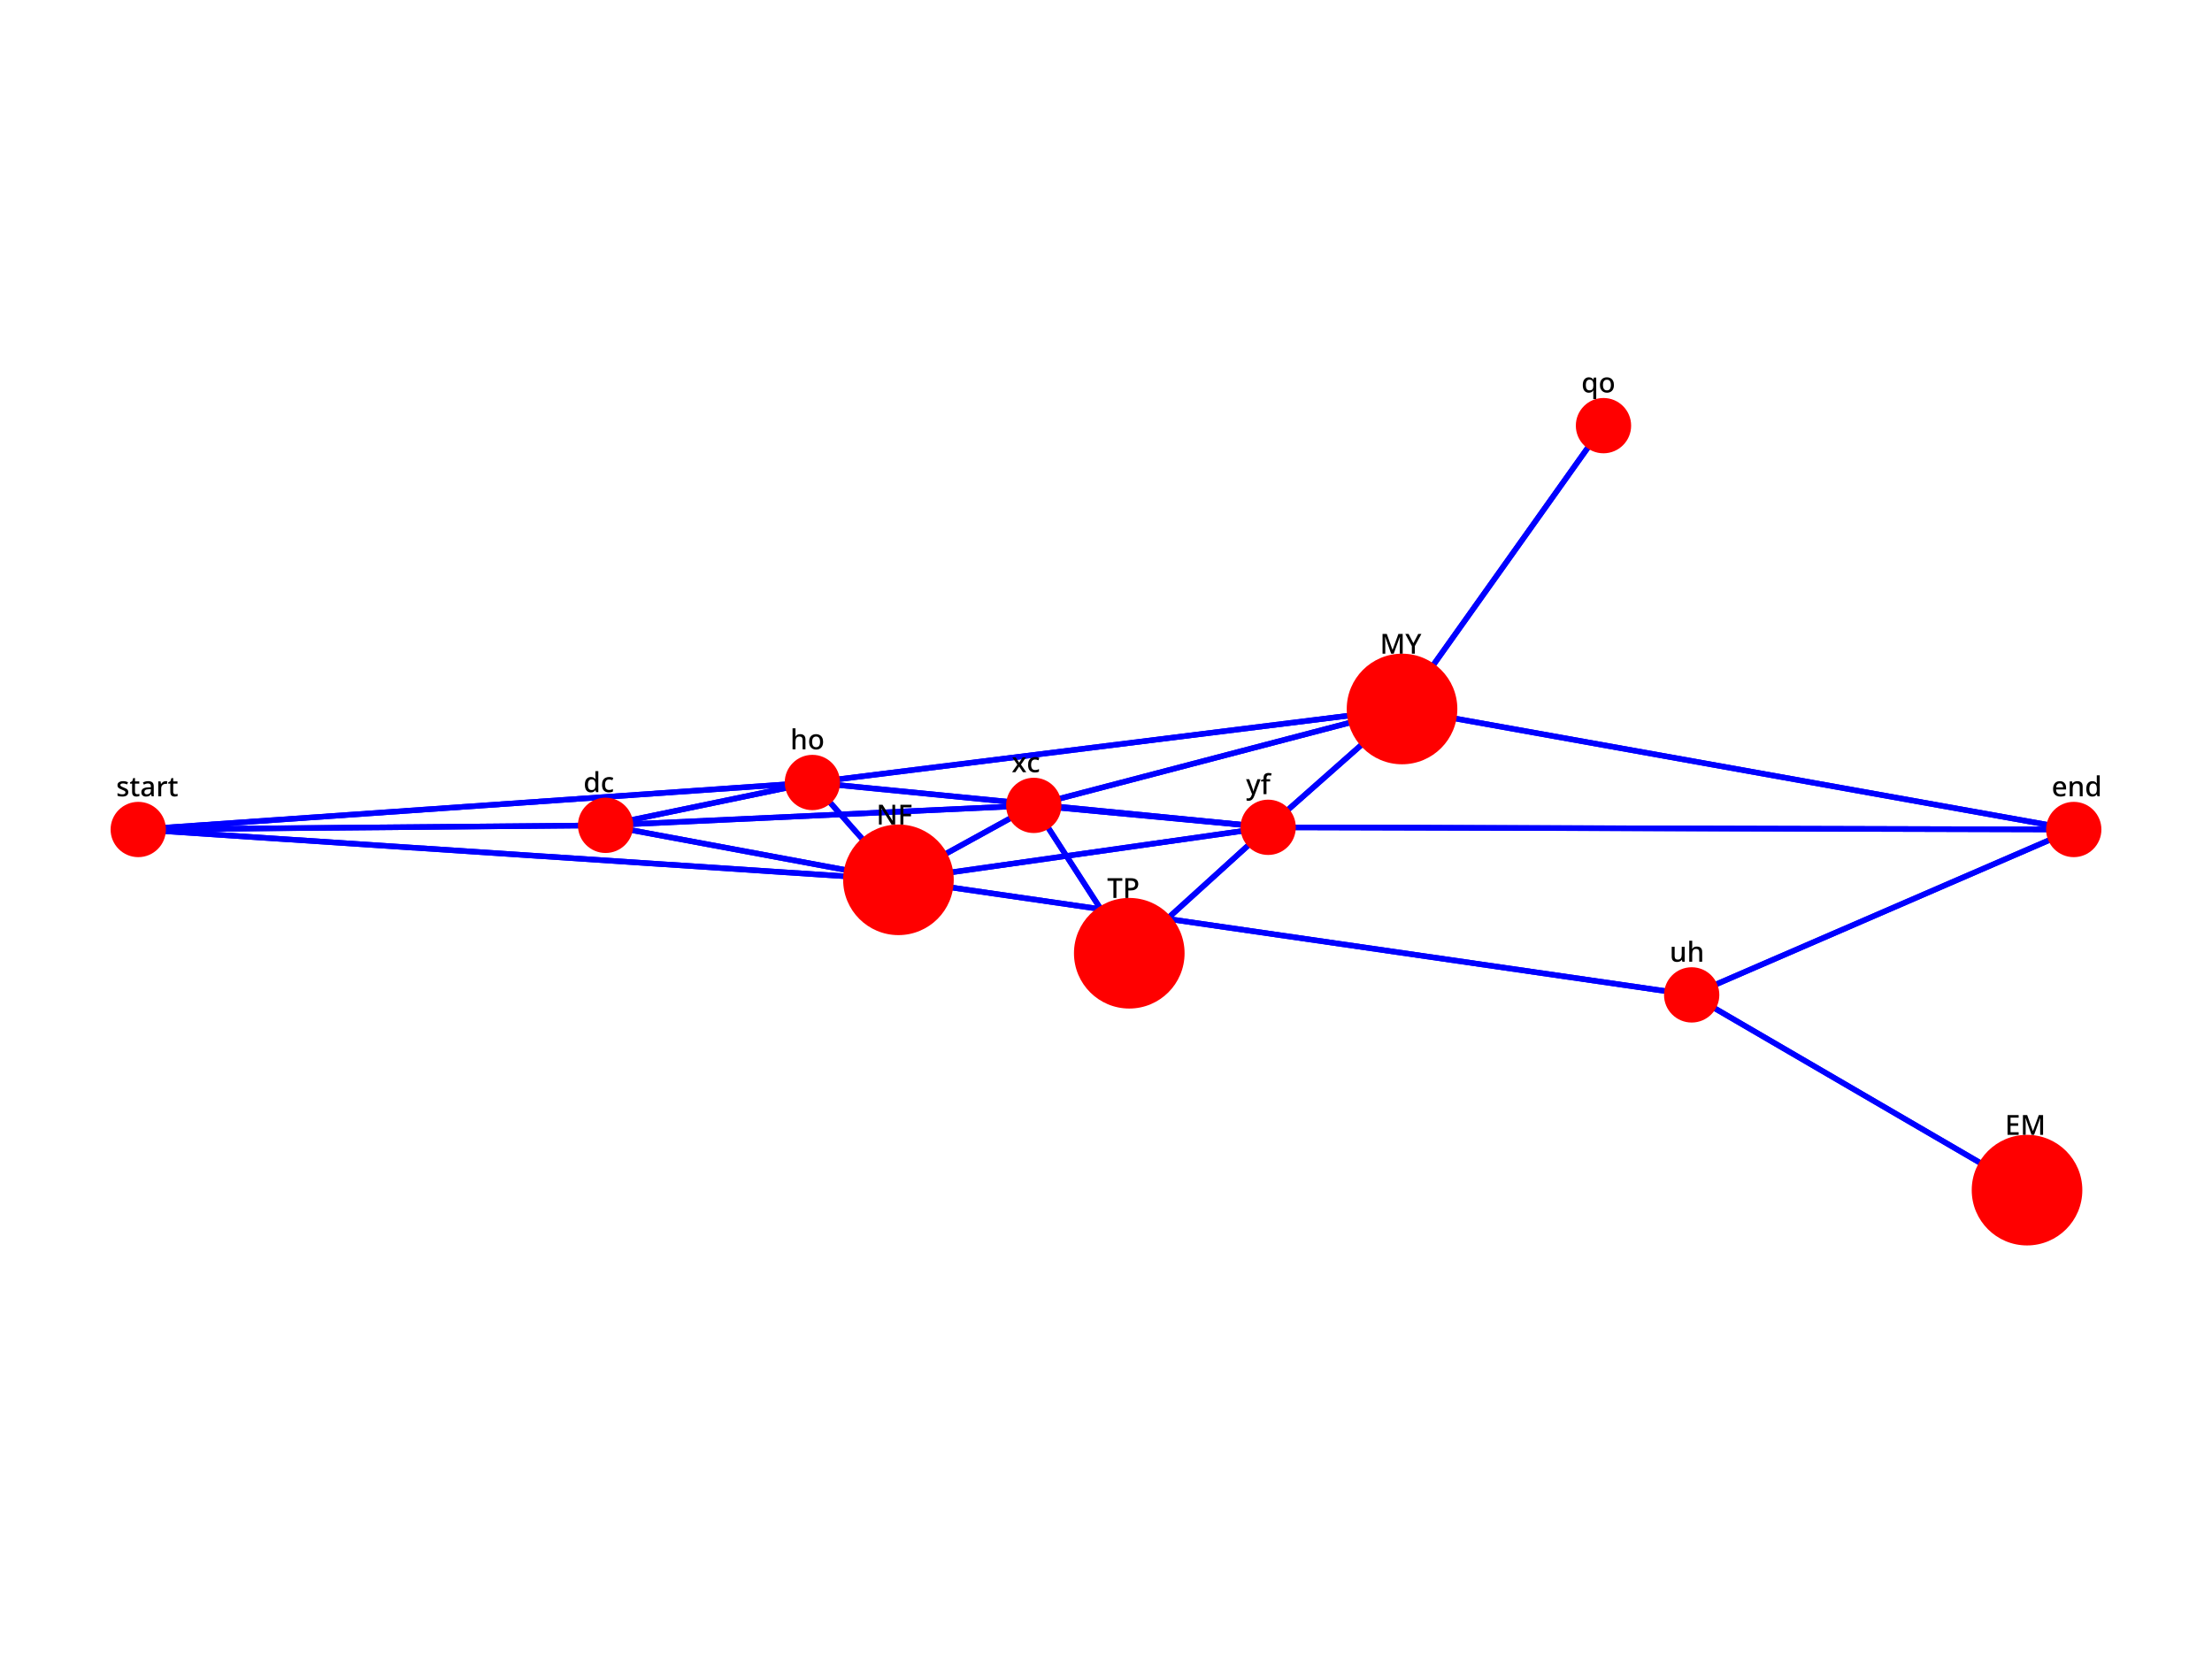 <?xml version="1.0" encoding="UTF-8"?>
<svg xmlns="http://www.w3.org/2000/svg" xmlns:xlink="http://www.w3.org/1999/xlink" width="800pt" height="600pt" viewBox="0 0 800 600" version="1.1">
<defs>
<g>
<symbol overflow="visible" id="glyph0-0">
<path style="stroke:none;" d="M 0.938 0 L 0.938 -7.141 L 5.047 -7.141 L 5.047 0 Z M 1.453 -0.516 L 4.547 -0.516 L 4.547 -6.625 L 1.453 -6.625 Z M 1.453 -0.516 "/>
</symbol>
<symbol overflow="visible" id="glyph0-1">
<path style="stroke:none;" d="M 2.953 -5.484 C 3.66 -5.484 4.219 -5.266 4.625 -4.828 C 5.031 -4.398 5.234 -3.805 5.234 -3.047 L 5.234 -2.469 L 1.609 -2.469 C 1.617 -1.914 1.758 -1.492 2.031 -1.203 C 2.312 -0.91 2.703 -0.766 3.203 -0.766 C 3.555 -0.766 3.867 -0.797 4.141 -0.859 C 4.41 -0.922 4.688 -1.016 4.969 -1.141 L 4.969 -0.266 C 4.695 -0.141 4.422 -0.051 4.141 0 C 3.867 0.062 3.547 0.094 3.172 0.094 C 2.641 0.094 2.176 -0.004 1.781 -0.203 C 1.383 -0.41 1.07 -0.719 0.844 -1.125 C 0.625 -1.539 0.516 -2.051 0.516 -2.656 C 0.516 -3.258 0.613 -3.77 0.812 -4.188 C 1.02 -4.602 1.305 -4.922 1.672 -5.141 C 2.035 -5.367 2.461 -5.484 2.953 -5.484 Z M 2.953 -4.672 C 2.566 -4.672 2.258 -4.547 2.031 -4.297 C 1.801 -4.055 1.664 -3.707 1.625 -3.25 L 4.172 -3.25 C 4.16 -3.664 4.055 -4.004 3.859 -4.266 C 3.66 -4.535 3.359 -4.672 2.953 -4.672 Z M 2.953 -4.672 "/>
</symbol>
<symbol overflow="visible" id="glyph0-2">
<path style="stroke:none;" d="M 3.562 -5.484 C 4.188 -5.484 4.664 -5.328 5 -5.016 C 5.332 -4.703 5.5 -4.203 5.5 -3.516 L 5.5 0 L 4.453 0 L 4.453 -3.359 C 4.453 -4.203 4.082 -4.625 3.344 -4.625 C 2.789 -4.625 2.41 -4.457 2.203 -4.125 C 1.992 -3.801 1.891 -3.332 1.891 -2.719 L 1.891 0 L 0.828 0 L 0.828 -5.391 L 1.672 -5.391 L 1.812 -4.672 L 1.875 -4.672 C 2.051 -4.953 2.289 -5.156 2.594 -5.281 C 2.895 -5.414 3.219 -5.484 3.562 -5.484 Z M 3.562 -5.484 "/>
</symbol>
<symbol overflow="visible" id="glyph0-3">
<path style="stroke:none;" d="M 2.688 0.094 C 2.031 0.094 1.504 -0.133 1.109 -0.594 C 0.711 -1.062 0.516 -1.758 0.516 -2.688 C 0.516 -3.602 0.711 -4.297 1.109 -4.766 C 1.516 -5.242 2.047 -5.484 2.703 -5.484 C 3.109 -5.484 3.441 -5.406 3.703 -5.25 C 3.961 -5.102 4.172 -4.922 4.328 -4.703 L 4.391 -4.703 C 4.379 -4.785 4.363 -4.914 4.344 -5.094 C 4.32 -5.281 4.312 -5.441 4.312 -5.578 L 4.312 -7.594 L 5.375 -7.594 L 5.375 0 L 4.547 0 L 4.359 -0.719 L 4.312 -0.719 C 4.156 -0.488 3.945 -0.297 3.688 -0.141 C 3.426 0.016 3.094 0.094 2.688 0.094 Z M 2.938 -0.766 C 3.445 -0.766 3.805 -0.91 4.016 -1.203 C 4.234 -1.492 4.344 -1.93 4.344 -2.516 L 4.344 -2.672 C 4.344 -3.297 4.238 -3.773 4.031 -4.109 C 3.832 -4.453 3.461 -4.625 2.922 -4.625 C 2.484 -4.625 2.156 -4.445 1.938 -4.094 C 1.719 -3.738 1.609 -3.258 1.609 -2.656 C 1.609 -2.051 1.719 -1.582 1.938 -1.25 C 2.156 -0.926 2.488 -0.766 2.938 -0.766 Z M 2.938 -0.766 "/>
</symbol>
<symbol overflow="visible" id="glyph0-4">
<path style="stroke:none;" d="M 4.062 0 L 1.906 -6.062 L 1.859 -6.062 C 1.867 -5.926 1.879 -5.742 1.891 -5.516 C 1.898 -5.297 1.91 -5.055 1.922 -4.797 C 1.93 -4.535 1.938 -4.281 1.938 -4.031 L 1.938 0 L 0.953 0 L 0.953 -7.141 L 2.484 -7.141 L 4.547 -1.406 L 4.578 -1.406 L 6.688 -7.141 L 8.234 -7.141 L 8.234 0 L 7.188 0 L 7.188 -4.094 C 7.188 -4.32 7.188 -4.562 7.188 -4.812 C 7.195 -5.062 7.207 -5.297 7.219 -5.516 C 7.227 -5.734 7.238 -5.914 7.25 -6.062 L 7.203 -6.062 L 4.984 0 Z M 4.062 0 "/>
</symbol>
<symbol overflow="visible" id="glyph0-5">
<path style="stroke:none;" d="M 2.922 -3.797 L 4.672 -7.141 L 5.828 -7.141 L 3.453 -2.766 L 3.453 0 L 2.375 0 L 2.375 -2.734 L 0 -7.141 L 1.172 -7.141 Z M 2.922 -3.797 "/>
</symbol>
<symbol overflow="visible" id="glyph0-6">
<path style="stroke:none;" d="M 2.062 -2.75 L 0.234 -5.391 L 1.438 -5.391 L 2.719 -3.453 L 4 -5.391 L 5.203 -5.391 L 3.375 -2.75 L 5.297 0 L 4.094 0 L 2.719 -2.062 L 1.344 0 L 0.141 0 Z M 2.062 -2.75 "/>
</symbol>
<symbol overflow="visible" id="glyph0-7">
<path style="stroke:none;" d="M 3 0.094 C 2.25 0.094 1.645 -0.125 1.188 -0.562 C 0.738 -1.008 0.516 -1.707 0.516 -2.656 C 0.516 -3.32 0.625 -3.863 0.844 -4.281 C 1.07 -4.695 1.379 -5 1.766 -5.188 C 2.148 -5.383 2.586 -5.484 3.078 -5.484 C 3.379 -5.484 3.66 -5.453 3.922 -5.391 C 4.18 -5.328 4.398 -5.258 4.578 -5.188 L 4.266 -4.312 C 4.078 -4.395 3.875 -4.461 3.656 -4.516 C 3.445 -4.566 3.25 -4.594 3.062 -4.594 C 2.094 -4.594 1.609 -3.953 1.609 -2.672 C 1.609 -2.055 1.727 -1.586 1.969 -1.266 C 2.207 -0.953 2.562 -0.797 3.031 -0.797 C 3.332 -0.797 3.598 -0.828 3.828 -0.891 C 4.055 -0.953 4.266 -1.039 4.453 -1.156 L 4.453 -0.234 C 4.266 -0.117 4.055 -0.035 3.828 0.016 C 3.598 0.066 3.32 0.094 3 0.094 Z M 3 0.094 "/>
</symbol>
<symbol overflow="visible" id="glyph0-8">
<path style="stroke:none;" d="M 1.891 -7.594 L 1.891 -5.562 C 1.891 -5.395 1.879 -5.227 1.859 -5.062 C 1.848 -4.895 1.836 -4.758 1.828 -4.656 L 1.906 -4.656 C 2.07 -4.938 2.301 -5.145 2.594 -5.281 C 2.883 -5.414 3.203 -5.484 3.547 -5.484 C 4.172 -5.484 4.648 -5.328 4.984 -5.016 C 5.328 -4.703 5.5 -4.203 5.5 -3.516 L 5.5 0 L 4.453 0 L 4.453 -3.359 C 4.453 -4.203 4.082 -4.625 3.344 -4.625 C 2.789 -4.625 2.41 -4.457 2.203 -4.125 C 1.992 -3.789 1.891 -3.316 1.891 -2.703 L 1.891 0 L 0.828 0 L 0.828 -7.594 Z M 1.891 -7.594 "/>
</symbol>
<symbol overflow="visible" id="glyph0-9">
<path style="stroke:none;" d="M 5.578 -2.703 C 5.578 -1.805 5.348 -1.113 4.891 -0.625 C 4.43 -0.145 3.812 0.094 3.031 0.094 C 2.539 0.094 2.109 -0.016 1.734 -0.234 C 1.359 -0.453 1.062 -0.77 0.844 -1.188 C 0.625 -1.602 0.516 -2.109 0.516 -2.703 C 0.516 -3.598 0.738 -4.285 1.188 -4.766 C 1.645 -5.242 2.27 -5.484 3.062 -5.484 C 3.551 -5.484 3.984 -5.375 4.359 -5.156 C 4.742 -4.945 5.039 -4.633 5.25 -4.219 C 5.469 -3.801 5.578 -3.297 5.578 -2.703 Z M 1.609 -2.703 C 1.609 -2.098 1.723 -1.625 1.953 -1.281 C 2.18 -0.938 2.547 -0.766 3.047 -0.766 C 3.547 -0.766 3.91 -0.938 4.141 -1.281 C 4.367 -1.625 4.484 -2.098 4.484 -2.703 C 4.484 -3.316 4.367 -3.785 4.141 -4.109 C 3.91 -4.441 3.547 -4.609 3.047 -4.609 C 2.547 -4.609 2.18 -4.441 1.953 -4.109 C 1.723 -3.785 1.609 -3.316 1.609 -2.703 Z M 1.609 -2.703 "/>
</symbol>
<symbol overflow="visible" id="glyph0-10">
<path style="stroke:none;" d="M 6.812 0 L 5.5 0 L 1.891 -5.766 L 1.844 -5.766 C 1.863 -5.504 1.883 -5.203 1.906 -4.859 C 1.926 -4.516 1.938 -4.16 1.938 -3.797 L 1.938 0 L 0.953 0 L 0.953 -7.141 L 2.25 -7.141 L 5.844 -1.406 L 5.875 -1.406 C 5.875 -1.539 5.867 -1.711 5.859 -1.922 C 5.848 -2.141 5.836 -2.367 5.828 -2.609 C 5.816 -2.859 5.812 -3.086 5.812 -3.297 L 5.812 -7.141 L 6.812 -7.141 Z M 6.812 0 "/>
</symbol>
<symbol overflow="visible" id="glyph0-11">
<path style="stroke:none;" d="M 2.016 0 L 0.953 0 L 0.953 -7.141 L 4.969 -7.141 L 4.969 -6.219 L 2.016 -6.219 L 2.016 -3.891 L 4.781 -3.891 L 4.781 -2.969 L 2.016 -2.969 Z M 2.016 0 "/>
</symbol>
<symbol overflow="visible" id="glyph0-12">
<path style="stroke:none;" d="M 4.406 -1.516 C 4.406 -0.992 4.211 -0.594 3.828 -0.312 C 3.441 -0.039 2.906 0.094 2.219 0.094 C 1.844 0.094 1.52 0.066 1.25 0.016 C 0.977 -0.035 0.727 -0.117 0.5 -0.234 L 0.5 -1.156 C 0.727 -1.039 1 -0.938 1.312 -0.844 C 1.633 -0.758 1.945 -0.719 2.25 -0.719 C 2.645 -0.719 2.93 -0.781 3.109 -0.906 C 3.285 -1.031 3.375 -1.203 3.375 -1.422 C 3.375 -1.535 3.344 -1.641 3.281 -1.734 C 3.219 -1.836 3.094 -1.941 2.906 -2.047 C 2.719 -2.148 2.445 -2.27 2.094 -2.406 C 1.75 -2.539 1.457 -2.676 1.219 -2.812 C 0.988 -2.945 0.805 -3.109 0.672 -3.297 C 0.547 -3.492 0.484 -3.742 0.484 -4.047 C 0.484 -4.504 0.672 -4.859 1.047 -5.109 C 1.43 -5.359 1.93 -5.484 2.547 -5.484 C 2.879 -5.484 3.188 -5.453 3.469 -5.391 C 3.758 -5.328 4.039 -5.234 4.312 -5.109 L 3.969 -4.297 C 3.738 -4.398 3.5 -4.484 3.25 -4.547 C 3 -4.617 2.75 -4.656 2.5 -4.656 C 2.176 -4.656 1.93 -4.602 1.766 -4.5 C 1.598 -4.406 1.516 -4.27 1.516 -4.094 C 1.516 -3.969 1.555 -3.859 1.641 -3.766 C 1.723 -3.672 1.859 -3.578 2.047 -3.484 C 2.234 -3.391 2.492 -3.273 2.828 -3.141 C 3.16 -3.016 3.445 -2.883 3.688 -2.75 C 3.926 -2.613 4.102 -2.445 4.219 -2.25 C 4.344 -2.062 4.406 -1.816 4.406 -1.516 Z M 4.406 -1.516 "/>
</symbol>
<symbol overflow="visible" id="glyph0-13">
<path style="stroke:none;" d="M 2.766 -0.766 C 2.91 -0.766 3.055 -0.773 3.203 -0.797 C 3.348 -0.816 3.473 -0.848 3.578 -0.891 L 3.578 -0.094 C 3.461 -0.039 3.305 0 3.109 0.031 C 2.922 0.07 2.734 0.094 2.547 0.094 C 2.242 0.094 1.969 0.047 1.719 -0.047 C 1.477 -0.148 1.285 -0.32 1.141 -0.562 C 1.004 -0.812 0.938 -1.156 0.938 -1.594 L 0.938 -4.578 L 0.188 -4.578 L 0.188 -5.062 L 0.969 -5.453 L 1.344 -6.594 L 1.984 -6.594 L 1.984 -5.391 L 3.531 -5.391 L 3.531 -4.578 L 1.984 -4.578 L 1.984 -1.625 C 1.984 -1.332 2.055 -1.113 2.203 -0.969 C 2.348 -0.832 2.535 -0.766 2.766 -0.766 Z M 2.766 -0.766 "/>
</symbol>
<symbol overflow="visible" id="glyph0-14">
<path style="stroke:none;" d="M 2.922 -5.484 C 3.598 -5.484 4.102 -5.332 4.438 -5.031 C 4.77 -4.738 4.938 -4.281 4.938 -3.656 L 4.938 0 L 4.188 0 L 3.984 -0.75 L 3.938 -0.75 C 3.707 -0.457 3.461 -0.242 3.203 -0.109 C 2.941 0.023 2.586 0.094 2.141 0.094 C 1.648 0.094 1.242 -0.035 0.922 -0.297 C 0.609 -0.555 0.453 -0.969 0.453 -1.531 C 0.453 -2.07 0.656 -2.484 1.062 -2.766 C 1.477 -3.055 2.117 -3.219 2.984 -3.25 L 3.906 -3.281 L 3.906 -3.578 C 3.906 -3.973 3.812 -4.25 3.625 -4.406 C 3.445 -4.57 3.195 -4.656 2.875 -4.656 C 2.594 -4.656 2.328 -4.613 2.078 -4.531 C 1.828 -4.457 1.582 -4.363 1.344 -4.25 L 1.016 -5.016 C 1.266 -5.148 1.551 -5.258 1.875 -5.344 C 2.207 -5.438 2.555 -5.484 2.922 -5.484 Z M 3.891 -2.594 L 3.172 -2.562 C 2.555 -2.539 2.129 -2.441 1.891 -2.266 C 1.66 -2.086 1.547 -1.836 1.547 -1.516 C 1.547 -1.234 1.629 -1.031 1.797 -0.906 C 1.961 -0.781 2.176 -0.719 2.438 -0.719 C 2.852 -0.719 3.195 -0.832 3.469 -1.062 C 3.75 -1.301 3.891 -1.656 3.891 -2.125 Z M 3.891 -2.594 "/>
</symbol>
<symbol overflow="visible" id="glyph0-15">
<path style="stroke:none;" d="M 3.484 -5.484 C 3.578 -5.484 3.676 -5.477 3.781 -5.469 C 3.895 -5.457 3.992 -5.445 4.078 -5.438 L 3.969 -4.453 C 3.789 -4.492 3.613 -4.516 3.438 -4.516 C 3.164 -4.516 2.91 -4.445 2.672 -4.312 C 2.43 -4.188 2.238 -4 2.094 -3.75 C 1.957 -3.5 1.891 -3.195 1.891 -2.844 L 1.891 0 L 0.828 0 L 0.828 -5.391 L 1.672 -5.391 L 1.812 -4.438 L 1.844 -4.438 C 2.02 -4.719 2.242 -4.961 2.516 -5.172 C 2.797 -5.379 3.117 -5.484 3.484 -5.484 Z M 3.484 -5.484 "/>
</symbol>
<symbol overflow="visible" id="glyph0-16">
<path style="stroke:none;" d="M 0.016 -5.391 L 1.156 -5.391 L 2.266 -2.328 C 2.359 -2.098 2.438 -1.875 2.5 -1.656 C 2.562 -1.438 2.609 -1.223 2.641 -1.016 L 2.688 -1.016 C 2.719 -1.191 2.766 -1.395 2.828 -1.625 C 2.898 -1.863 2.977 -2.102 3.062 -2.344 L 4.125 -5.391 L 5.266 -5.391 L 2.953 0.734 C 2.766 1.254 2.508 1.66 2.188 1.953 C 1.863 2.254 1.441 2.406 0.922 2.406 C 0.754 2.406 0.609 2.395 0.484 2.375 C 0.367 2.352 0.27 2.332 0.188 2.312 L 0.188 1.484 C 0.25 1.492 0.332 1.504 0.438 1.516 C 0.539 1.535 0.648 1.547 0.766 1.547 C 1.078 1.547 1.328 1.457 1.516 1.281 C 1.703 1.102 1.848 0.867 1.953 0.578 L 2.172 0 Z M 0.016 -5.391 "/>
</symbol>
<symbol overflow="visible" id="glyph0-17">
<path style="stroke:none;" d="M 3.453 -4.578 L 2.125 -4.578 L 2.125 0 L 1.062 0 L 1.062 -4.578 L 0.156 -4.578 L 0.156 -5.078 L 1.062 -5.406 L 1.062 -5.75 C 1.062 -6.438 1.219 -6.926 1.531 -7.219 C 1.852 -7.508 2.301 -7.656 2.875 -7.656 C 3.102 -7.656 3.312 -7.633 3.5 -7.594 C 3.695 -7.551 3.863 -7.504 4 -7.453 L 3.734 -6.656 C 3.617 -6.688 3.492 -6.719 3.359 -6.75 C 3.223 -6.781 3.078 -6.797 2.922 -6.797 C 2.391 -6.797 2.125 -6.441 2.125 -5.734 L 2.125 -5.391 L 3.453 -5.391 Z M 3.453 -4.578 "/>
</symbol>
<symbol overflow="visible" id="glyph0-18">
<path style="stroke:none;" d="M 3.344 0 L 2.266 0 L 2.266 -6.203 L 0.125 -6.203 L 0.125 -7.141 L 5.484 -7.141 L 5.484 -6.203 L 3.344 -6.203 Z M 3.344 0 "/>
</symbol>
<symbol overflow="visible" id="glyph0-19">
<path style="stroke:none;" d="M 2.953 -7.141 C 3.879 -7.141 4.555 -6.953 4.984 -6.578 C 5.41 -6.203 5.625 -5.676 5.625 -5 C 5.625 -4.602 5.535 -4.227 5.359 -3.875 C 5.18 -3.531 4.883 -3.25 4.469 -3.031 C 4.062 -2.812 3.504 -2.703 2.797 -2.703 L 2.031 -2.703 L 2.031 0 L 0.953 0 L 0.953 -7.141 Z M 2.875 -6.234 L 2.031 -6.234 L 2.031 -3.625 L 2.688 -3.625 C 3.289 -3.625 3.742 -3.723 4.047 -3.922 C 4.359 -4.129 4.516 -4.473 4.516 -4.953 C 4.516 -5.379 4.379 -5.695 4.109 -5.906 C 3.848 -6.125 3.438 -6.234 2.875 -6.234 Z M 2.875 -6.234 "/>
</symbol>
<symbol overflow="visible" id="glyph0-20">
<path style="stroke:none;" d="M 4.312 2.406 L 4.312 0.109 C 4.312 -0.016 4.316 -0.156 4.328 -0.312 C 4.336 -0.469 4.352 -0.602 4.375 -0.719 L 4.312 -0.719 C 4.156 -0.488 3.945 -0.297 3.688 -0.141 C 3.426 0.016 3.086 0.094 2.672 0.094 C 2.023 0.094 1.504 -0.133 1.109 -0.594 C 0.711 -1.062 0.516 -1.758 0.516 -2.688 C 0.516 -3.602 0.719 -4.297 1.125 -4.766 C 1.531 -5.242 2.055 -5.484 2.703 -5.484 C 3.109 -5.484 3.441 -5.406 3.703 -5.25 C 3.961 -5.094 4.176 -4.898 4.344 -4.672 L 4.375 -4.672 L 4.516 -5.391 L 5.375 -5.391 L 5.375 2.406 Z M 2.938 -0.766 C 3.445 -0.766 3.805 -0.906 4.016 -1.188 C 4.234 -1.477 4.344 -1.91 4.344 -2.484 L 4.344 -2.672 C 4.344 -3.305 4.238 -3.789 4.031 -4.125 C 3.832 -4.457 3.461 -4.625 2.922 -4.625 C 2.484 -4.625 2.156 -4.445 1.938 -4.094 C 1.719 -3.738 1.609 -3.258 1.609 -2.656 C 1.609 -2.051 1.719 -1.582 1.938 -1.25 C 2.156 -0.926 2.488 -0.766 2.938 -0.766 Z M 2.938 -0.766 "/>
</symbol>
<symbol overflow="visible" id="glyph0-21">
<path style="stroke:none;" d="M 4.969 0 L 0.953 0 L 0.953 -7.141 L 4.969 -7.141 L 4.969 -6.219 L 2.031 -6.219 L 2.031 -4.188 L 4.797 -4.188 L 4.797 -3.266 L 2.031 -3.266 L 2.031 -0.938 L 4.969 -0.938 Z M 4.969 0 "/>
</symbol>
<symbol overflow="visible" id="glyph0-22">
<path style="stroke:none;" d="M 5.469 -5.391 L 5.469 0 L 4.625 0 L 4.469 -0.703 L 4.422 -0.703 C 4.242 -0.43 4 -0.227 3.688 -0.094 C 3.383 0.031 3.066 0.094 2.734 0.094 C 2.098 0.094 1.613 -0.062 1.281 -0.375 C 0.945 -0.688 0.781 -1.18 0.781 -1.859 L 0.781 -5.391 L 1.844 -5.391 L 1.844 -2.016 C 1.844 -1.18 2.207 -0.766 2.938 -0.766 C 3.488 -0.766 3.867 -0.926 4.078 -1.25 C 4.297 -1.582 4.406 -2.051 4.406 -2.656 L 4.406 -5.391 Z M 5.469 -5.391 "/>
</symbol>
</g>
</defs>
<g id="surface16">
<path style="fill:none;stroke-width:2;stroke-linecap:butt;stroke-linejoin:miter;stroke:rgb(0%,0%,100%);stroke-opacity:1;stroke-miterlimit:10;" d="M 750 300 L 507.066 256.414 M 750 300 L 458.645 299.207 M 750 300 L 611.816 359.816 "/>
<path style="fill:none;stroke-width:2;stroke-linecap:butt;stroke-linejoin:miter;stroke:rgb(0%,0%,100%);stroke-opacity:1;stroke-miterlimit:10;" d="M 507.066 256.414 L 750 300 M 507.066 256.414 L 373.875 291.281 M 507.066 256.414 L 579.922 153.941 M 507.066 256.414 L 458.645 299.207 M 507.066 256.414 L 293.809 283 "/>
<path style="fill:none;stroke-width:2;stroke-linecap:butt;stroke-linejoin:miter;stroke:rgb(0%,0%,100%);stroke-opacity:1;stroke-miterlimit:10;" d="M 373.875 291.281 L 507.066 256.414 M 373.875 291.281 L 324.934 318.199 M 373.875 291.281 L 408.418 344.754 M 373.875 291.281 L 219.016 298.492 M 373.875 291.281 L 458.645 299.207 "/>
<path style="fill:none;stroke-width:2;stroke-linecap:butt;stroke-linejoin:miter;stroke:rgb(0%,0%,100%);stroke-opacity:1;stroke-miterlimit:10;" d="M 293.809 283 L 324.934 318.199 M 293.809 283 L 50 300 M 293.809 283 L 507.066 256.414 M 293.809 283 L 219.016 298.492 M 293.809 283 L 458.645 299.207 "/>
<path style="fill:none;stroke-width:2;stroke-linecap:butt;stroke-linejoin:miter;stroke:rgb(0%,0%,100%);stroke-opacity:1;stroke-miterlimit:10;" d="M 324.934 318.199 L 293.809 283 M 324.934 318.199 L 373.875 291.281 M 324.934 318.199 L 458.645 299.207 M 324.934 318.199 L 219.016 298.492 M 324.934 318.199 L 611.816 359.816 M 324.934 318.199 L 50 300 "/>
<path style="fill:none;stroke-width:2;stroke-linecap:butt;stroke-linejoin:miter;stroke:rgb(0%,0%,100%);stroke-opacity:1;stroke-miterlimit:10;" d="M 50 300 L 293.809 283 M 50 300 L 219.016 298.492 M 50 300 L 324.934 318.199 "/>
<path style="fill:none;stroke-width:2;stroke-linecap:butt;stroke-linejoin:miter;stroke:rgb(0%,0%,100%);stroke-opacity:1;stroke-miterlimit:10;" d="M 458.645 299.207 L 324.934 318.199 M 458.645 299.207 L 750 300 M 458.645 299.207 L 408.418 344.754 M 458.645 299.207 L 507.066 256.414 M 458.645 299.207 L 373.875 291.281 M 458.645 299.207 L 293.809 283 "/>
<path style="fill:none;stroke-width:2;stroke-linecap:butt;stroke-linejoin:miter;stroke:rgb(0%,0%,100%);stroke-opacity:1;stroke-miterlimit:10;" d="M 408.418 344.754 L 373.875 291.281 M 408.418 344.754 L 458.645 299.207 "/>
<path style="fill:none;stroke-width:2;stroke-linecap:butt;stroke-linejoin:miter;stroke:rgb(0%,0%,100%);stroke-opacity:1;stroke-miterlimit:10;" d="M 579.922 153.941 L 507.066 256.414 "/>
<path style="fill:none;stroke-width:2;stroke-linecap:butt;stroke-linejoin:miter;stroke:rgb(0%,0%,100%);stroke-opacity:1;stroke-miterlimit:10;" d="M 219.016 298.492 L 324.934 318.199 M 219.016 298.492 L 373.875 291.281 M 219.016 298.492 L 50 300 M 219.016 298.492 L 293.809 283 "/>
<path style="fill:none;stroke-width:2;stroke-linecap:butt;stroke-linejoin:miter;stroke:rgb(0%,0%,100%);stroke-opacity:1;stroke-miterlimit:10;" d="M 733.102 430.43 L 611.816 359.816 "/>
<path style="fill:none;stroke-width:2;stroke-linecap:butt;stroke-linejoin:miter;stroke:rgb(0%,0%,100%);stroke-opacity:1;stroke-miterlimit:10;" d="M 611.816 359.816 L 733.102 430.43 M 611.816 359.816 L 324.934 318.199 M 611.816 359.816 L 750 300 "/>
<path style=" stroke:none;fill-rule:nonzero;fill:rgb(100%,0%,0%);fill-opacity:1;" d="M 760 300 C 760 305.523 755.523 310 750 310 C 744.477 310 740 305.523 740 300 C 740 294.477 744.477 290 750 290 C 755.523 290 760 294.477 760 300 "/>
<path style=" stroke:none;fill-rule:nonzero;fill:rgb(100%,0%,0%);fill-opacity:1;" d="M 527.066 256.414 C 527.066 267.457 518.113 276.414 507.066 276.414 C 496.023 276.414 487.066 267.457 487.066 256.414 C 487.066 245.367 496.023 236.414 507.066 236.414 C 518.113 236.414 527.066 245.367 527.066 256.414 "/>
<path style=" stroke:none;fill-rule:nonzero;fill:rgb(100%,0%,0%);fill-opacity:1;" d="M 383.875 291.281 C 383.875 296.805 379.398 301.281 373.875 301.281 C 368.352 301.281 363.875 296.805 363.875 291.281 C 363.875 285.758 368.352 281.281 373.875 281.281 C 379.398 281.281 383.875 285.758 383.875 291.281 "/>
<path style=" stroke:none;fill-rule:nonzero;fill:rgb(100%,0%,0%);fill-opacity:1;" d="M 303.809 283 C 303.809 288.523 299.328 293 293.809 293 C 288.285 293 283.809 288.523 283.809 283 C 283.809 277.477 288.285 273 293.809 273 C 299.328 273 303.809 277.477 303.809 283 "/>
<path style=" stroke:none;fill-rule:nonzero;fill:rgb(100%,0%,0%);fill-opacity:1;" d="M 344.934 318.199 C 344.934 329.246 335.98 338.199 324.934 338.199 C 313.887 338.199 304.934 329.246 304.934 318.199 C 304.934 307.152 313.887 298.199 324.934 298.199 C 335.98 298.199 344.934 307.152 344.934 318.199 "/>
<path style=" stroke:none;fill-rule:nonzero;fill:rgb(100%,0%,0%);fill-opacity:1;" d="M 60 300 C 60 305.523 55.523 310 50 310 C 44.477 310 40 305.523 40 300 C 40 294.477 44.477 290 50 290 C 55.523 290 60 294.477 60 300 "/>
<path style=" stroke:none;fill-rule:nonzero;fill:rgb(100%,0%,0%);fill-opacity:1;" d="M 468.645 299.207 C 468.645 304.73 464.168 309.207 458.645 309.207 C 453.121 309.207 448.645 304.73 448.645 299.207 C 448.645 293.684 453.121 289.207 458.645 289.207 C 464.168 289.207 468.645 293.684 468.645 299.207 "/>
<path style=" stroke:none;fill-rule:nonzero;fill:rgb(100%,0%,0%);fill-opacity:1;" d="M 428.418 344.754 C 428.418 355.801 419.461 364.754 408.418 364.754 C 397.371 364.754 388.418 355.801 388.418 344.754 C 388.418 333.707 397.371 324.754 408.418 324.754 C 419.461 324.754 428.418 333.707 428.418 344.754 "/>
<path style=" stroke:none;fill-rule:nonzero;fill:rgb(100%,0%,0%);fill-opacity:1;" d="M 589.922 153.941 C 589.922 159.465 585.445 163.941 579.922 163.941 C 574.398 163.941 569.922 159.465 569.922 153.941 C 569.922 148.418 574.398 143.941 579.922 143.941 C 585.445 143.941 589.922 148.418 589.922 153.941 "/>
<path style=" stroke:none;fill-rule:nonzero;fill:rgb(100%,0%,0%);fill-opacity:1;" d="M 229.016 298.492 C 229.016 304.016 224.539 308.492 219.016 308.492 C 213.496 308.492 209.016 304.016 209.016 298.492 C 209.016 292.969 213.496 288.492 219.016 288.492 C 224.539 288.492 229.016 292.969 229.016 298.492 "/>
<path style=" stroke:none;fill-rule:nonzero;fill:rgb(100%,0%,0%);fill-opacity:1;" d="M 753.102 430.43 C 753.102 441.473 744.148 450.43 733.102 450.43 C 722.059 450.43 713.102 441.473 713.102 430.43 C 713.102 419.383 722.059 410.43 733.102 410.43 C 744.148 410.43 753.102 419.383 753.102 430.43 "/>
<path style=" stroke:none;fill-rule:nonzero;fill:rgb(100%,0%,0%);fill-opacity:1;" d="M 621.816 359.816 C 621.816 365.34 617.34 369.816 611.816 369.816 C 606.293 369.816 601.816 365.34 601.816 359.816 C 601.816 354.293 606.293 349.816 611.816 349.816 C 617.34 349.816 621.816 354.293 621.816 359.816 "/>
<g style="fill:rgb(0%,0%,0%);fill-opacity:1;">
  <use xlink:href="#glyph0-1" x="742" y="288"/>
  <use xlink:href="#glyph0-2" x="747.72" y="288"/>
  <use xlink:href="#glyph0-3" x="754.02" y="288"/>
</g>
<g style="fill:rgb(0%,0%,0%);fill-opacity:1;">
  <use xlink:href="#glyph0-4" x="499.066" y="236.414"/>
  <use xlink:href="#glyph0-5" x="508.246" y="236.414"/>
</g>
<g style="fill:rgb(0%,0%,0%);fill-opacity:1;">
  <use xlink:href="#glyph0-6" x="365.875" y="279.281"/>
  <use xlink:href="#glyph0-7" x="371.305" y="279.281"/>
</g>
<g style="fill:rgb(0%,0%,0%);fill-opacity:1;">
  <use xlink:href="#glyph0-8" x="285.809" y="271"/>
  <use xlink:href="#glyph0-9" x="292.109" y="271"/>
</g>
<g style="fill:rgb(0%,0%,0%);fill-opacity:1;">
  <use xlink:href="#glyph0-10" x="316.934" y="298.199"/>
  <use xlink:href="#glyph0-11" x="324.694" y="298.199"/>
</g>
<g style="fill:rgb(0%,0%,0%);fill-opacity:1;">
  <use xlink:href="#glyph0-12" x="42" y="288"/>
  <use xlink:href="#glyph0-13" x="46.84" y="288"/>
  <use xlink:href="#glyph0-14" x="50.67" y="288"/>
  <use xlink:href="#glyph0-15" x="56.41" y="288"/>
  <use xlink:href="#glyph0-13" x="60.66" y="288"/>
</g>
<g style="fill:rgb(0%,0%,0%);fill-opacity:1;">
  <use xlink:href="#glyph0-16" x="450.645" y="287.207"/>
  <use xlink:href="#glyph0-17" x="455.915" y="287.207"/>
</g>
<g style="fill:rgb(0%,0%,0%);fill-opacity:1;">
  <use xlink:href="#glyph0-18" x="400.418" y="324.754"/>
  <use xlink:href="#glyph0-19" x="406.048" y="324.754"/>
</g>
<g style="fill:rgb(0%,0%,0%);fill-opacity:1;">
  <use xlink:href="#glyph0-20" x="571.922" y="141.941"/>
  <use xlink:href="#glyph0-9" x="578.122" y="141.941"/>
</g>
<g style="fill:rgb(0%,0%,0%);fill-opacity:1;">
  <use xlink:href="#glyph0-3" x="211.016" y="286.492"/>
  <use xlink:href="#glyph0-7" x="217.216" y="286.492"/>
</g>
<g style="fill:rgb(0%,0%,0%);fill-opacity:1;">
  <use xlink:href="#glyph0-21" x="725.102" y="410.43"/>
  <use xlink:href="#glyph0-4" x="730.672" y="410.43"/>
</g>
<g style="fill:rgb(0%,0%,0%);fill-opacity:1;">
  <use xlink:href="#glyph0-22" x="603.816" y="347.816"/>
  <use xlink:href="#glyph0-8" x="610.116" y="347.816"/>
</g>
</g>
</svg>
